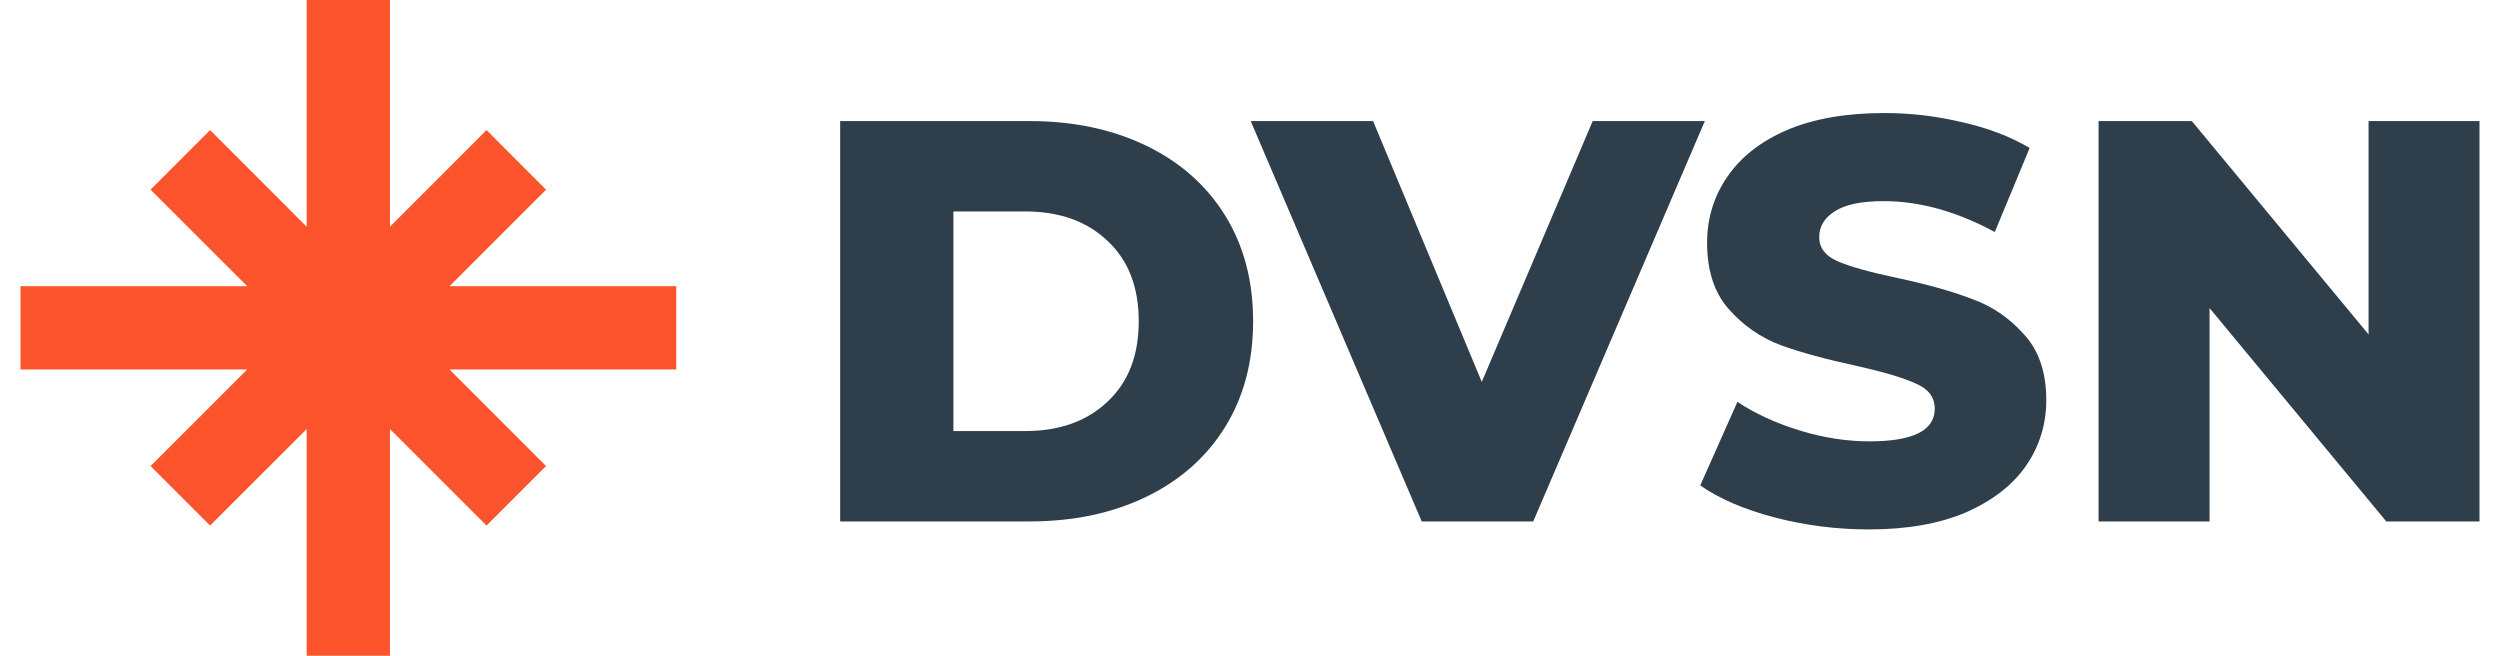 <svg width="61" height="16" viewBox="0 0 61 16" fill="none" xmlns="http://www.w3.org/2000/svg">
<path d="M16.5 6.983H10.968L13.324 4.628L11.872 3.174L9.515 5.532V0H7.483V5.532L5.126 3.174L3.674 4.628L6.032 6.983H0.5V9.015H6.032L3.674 11.372L5.126 12.824L7.483 10.468V16H9.515V10.468L11.872 12.824L13.324 11.372L10.968 9.015H16.5V6.983Z" fill="#FB532B"/>
<path d="M20.5 2.954H25.119C26.189 2.954 27.138 3.154 27.966 3.554C28.794 3.954 29.436 4.521 29.892 5.256C30.348 5.991 30.576 6.852 30.576 7.838C30.576 8.825 30.348 9.685 29.892 10.42C29.436 11.155 28.794 11.723 27.966 12.123C27.138 12.523 26.189 12.723 25.119 12.723H20.5V2.954ZM25.008 10.518C25.845 10.518 26.515 10.281 27.017 9.806C27.529 9.332 27.785 8.676 27.785 7.838C27.785 7.001 27.529 6.345 27.017 5.871C26.515 5.396 25.845 5.159 25.008 5.159H23.263V10.518H25.008Z" fill="#2E3F4B"/>
<path d="M41.598 2.954L37.411 12.723H34.69L30.517 2.954H33.503L36.155 9.318L38.862 2.954H41.598Z" fill="#2E3F4B"/>
<path d="M45.603 12.918C44.812 12.918 44.044 12.82 43.3 12.625C42.556 12.43 41.951 12.169 41.486 11.844L42.393 9.806C42.83 10.095 43.337 10.327 43.914 10.504C44.491 10.681 45.059 10.769 45.617 10.769C46.677 10.769 47.208 10.504 47.208 9.974C47.208 9.694 47.054 9.49 46.747 9.359C46.449 9.22 45.966 9.076 45.296 8.927C44.561 8.769 43.947 8.601 43.454 8.424C42.961 8.238 42.537 7.945 42.184 7.545C41.83 7.145 41.653 6.606 41.653 5.926C41.653 5.331 41.816 4.796 42.142 4.321C42.467 3.838 42.951 3.456 43.593 3.177C44.244 2.898 45.04 2.758 45.98 2.758C46.621 2.758 47.254 2.833 47.877 2.982C48.501 3.121 49.05 3.331 49.524 3.61L48.673 5.661C47.743 5.159 46.84 4.908 45.966 4.908C45.417 4.908 45.017 4.991 44.765 5.159C44.514 5.317 44.389 5.526 44.389 5.787C44.389 6.047 44.538 6.243 44.835 6.373C45.133 6.503 45.612 6.638 46.273 6.778C47.017 6.936 47.631 7.108 48.115 7.294C48.608 7.471 49.031 7.759 49.385 8.159C49.748 8.55 49.929 9.085 49.929 9.764C49.929 10.35 49.766 10.881 49.441 11.355C49.115 11.83 48.627 12.211 47.975 12.499C47.324 12.779 46.533 12.918 45.603 12.918Z" fill="#2E3F4B"/>
<path d="M60.5 2.954V12.723H58.225L53.913 7.517V12.723H51.205V2.954H53.48L57.793 8.159V2.954H60.5Z" fill="#2E3F4B"/>
</svg>
